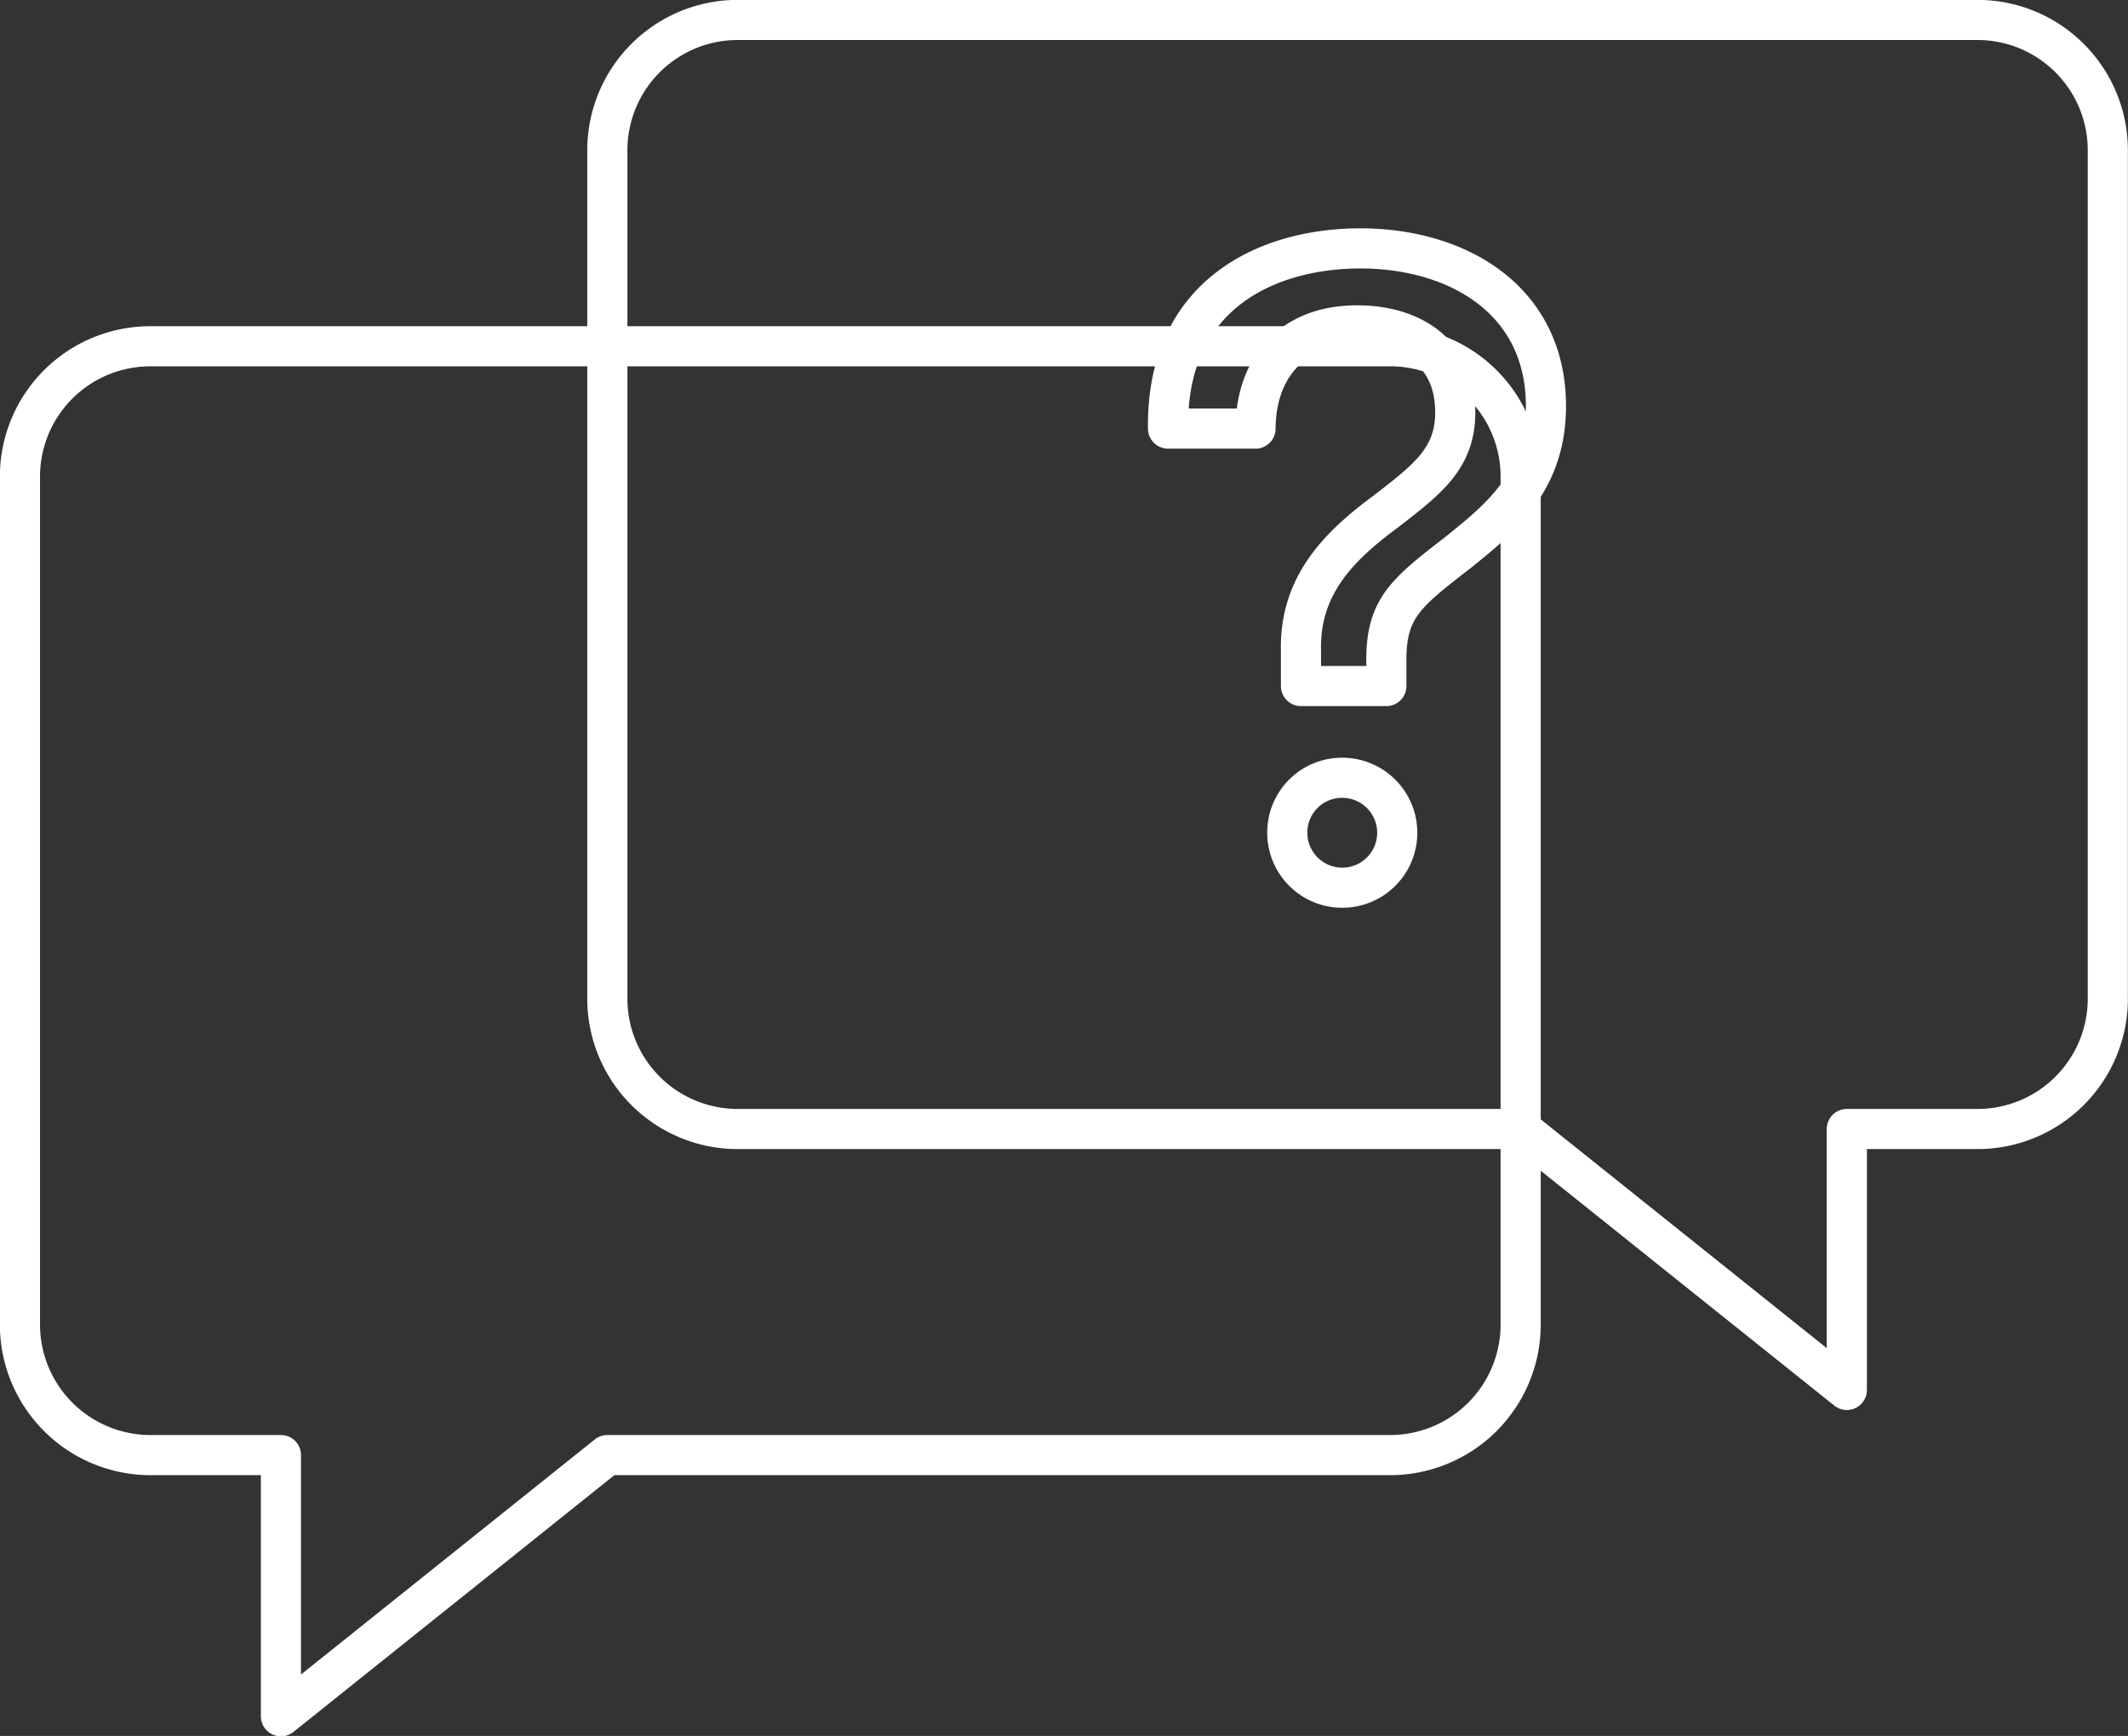 <svg xmlns="http://www.w3.org/2000/svg" viewBox="0 0 91.73 74.85"><rect x="0" y="0" width="91.73" height="74.85" fill="#333333" stroke="none"/><defs><style>.cls-1{fill:none;stroke:#fff;stroke-linecap:round;stroke-linejoin:round;stroke-width:1.73px;}</style></defs><title>Asset 19</title><g id="Layer_2" data-name="Layer 2"><g id="Layer_1-2" data-name="Layer 1"><path class="cls-1" d="M59.93,62.74H26.18L12.11,74V62.74H6.49A5.63,5.63,0,0,1,.86,57.11V20.55a5.62,5.62,0,0,1,5.63-5.62H59.93a5.62,5.62,0,0,1,5.62,5.62V57.11A5.63,5.63,0,0,1,59.93,62.74Z"/><path class="cls-1" d="M31.8,48.68H65.55L79.61,59.93V48.68h5.63a5.62,5.62,0,0,0,5.62-5.63V6.49A5.62,5.62,0,0,0,85.24.86H31.8a5.62,5.62,0,0,0-5.62,5.63V43.05A5.62,5.62,0,0,0,31.8,48.68Z"/><path class="cls-1" d="M58.64,10.71c4.17,0,8,2.2,8,6.8,0,3.28-2,4.87-3.8,6.32-2.24,1.73-3.08,2.4-3.08,4.62v1.13H56.08l0-1.52c-.07-2.83,1.66-4.53,3.65-6,1.81-1.4,3-2.3,3-4.28,0-2.67-2-3.75-4.23-3.75-2.92,0-4.36,1.93-4.38,4.45H50.35C50.27,12.62,54.72,10.71,58.64,10.71ZM58,33.54a2.37,2.37,0,1,1-2.51,2.39A2.36,2.36,0,0,1,58,33.54Z"/></g></g></svg>